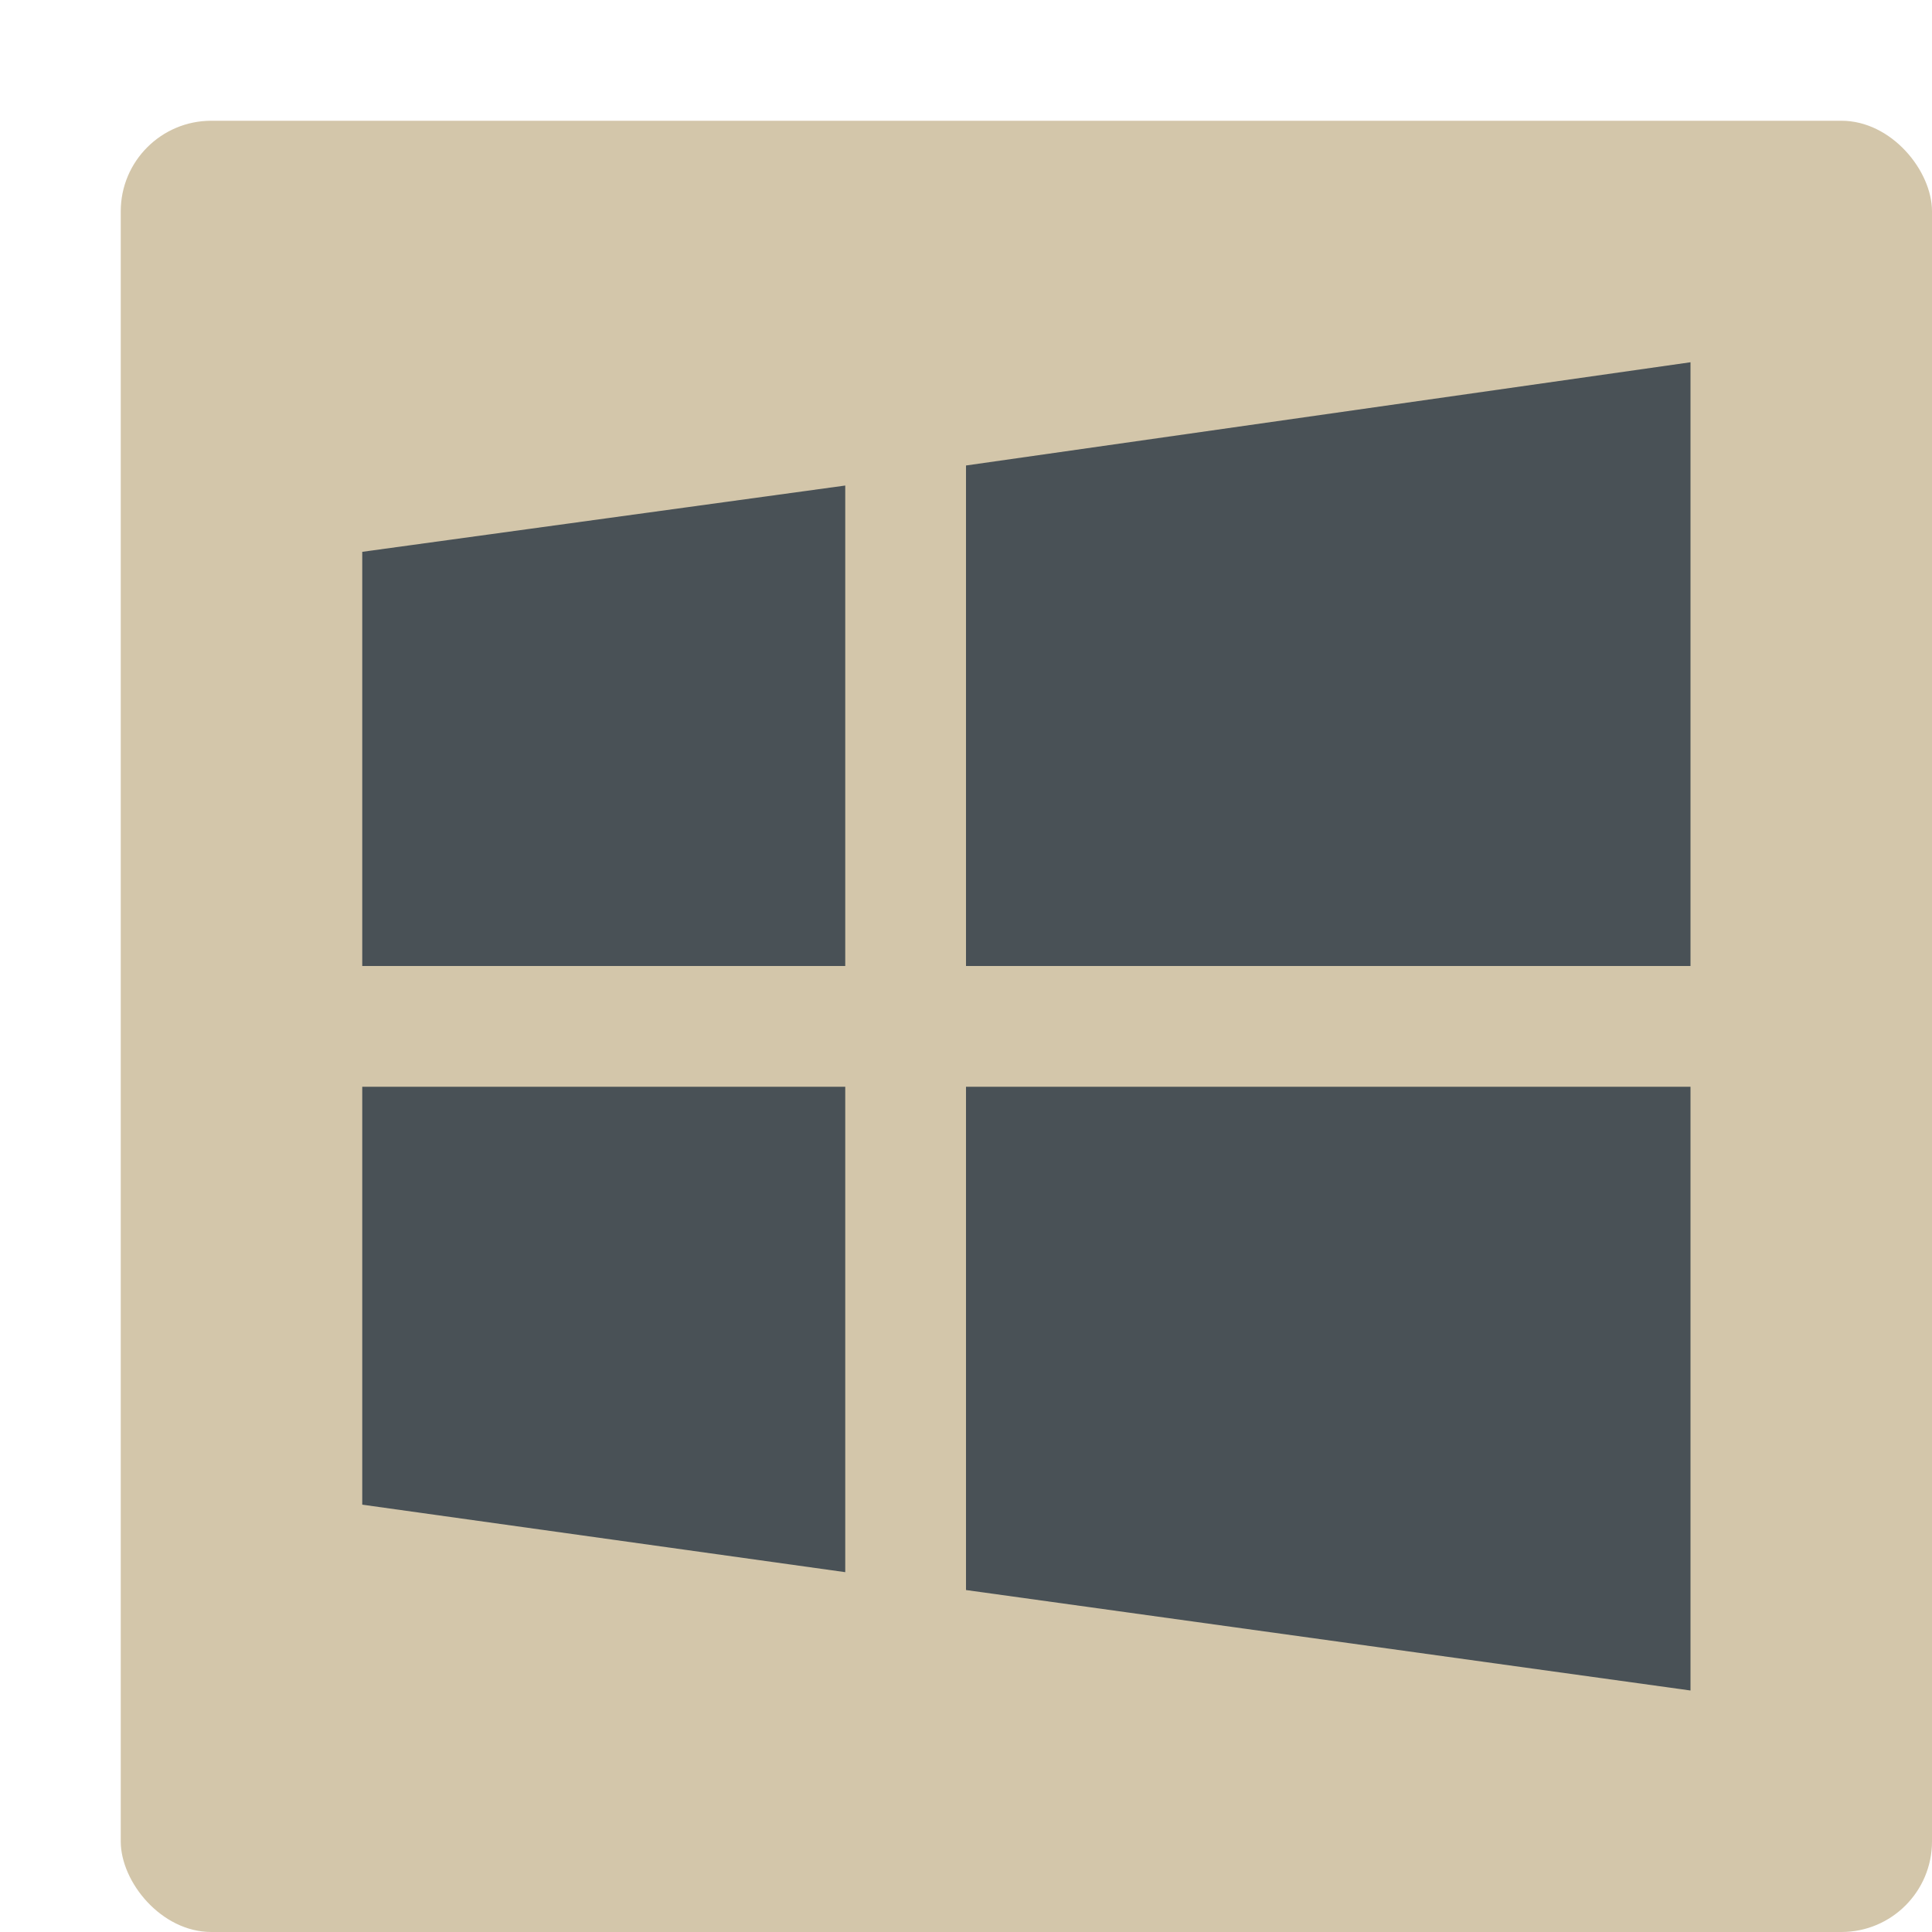 <svg xmlns="http://www.w3.org/2000/svg" width="16" height="16" version="1">
 <rect style="fill:#d3c6aa" width="15" height="15" x="1" y="1" rx=".75" ry=".75"/>
 <path style="fill:#495156" d="M 14,3 8,3.855 V 8 h 6 z M 7,4.021 3,4.57 V 8 H 7 Z M 3,9 v 3.461 l 4,0.559 V 9 Z m 5,0 v 4.168 L 14,14 V 9 Z"/>
</svg>
